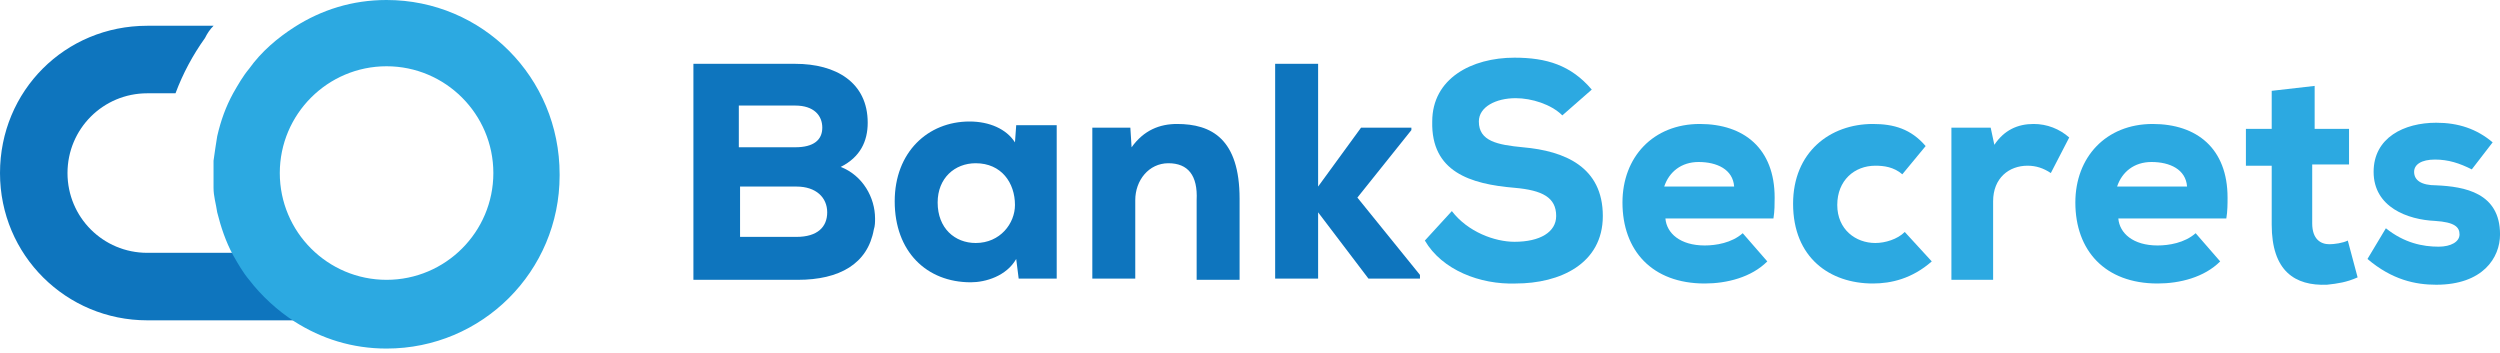 <svg width="85" height="12" viewBox="0 0 85 12" fill="none" xmlns="http://www.w3.org/2000/svg">
<path d="M10.015 10.891H5.007C2.253 10.891 0 8.68 0 5.884C0 3.088 2.212 0.876 5.007 0.876H7.261C7.136 1.002 7.052 1.127 6.969 1.294C6.551 1.878 6.217 2.504 5.967 3.172H5.007C3.505 3.172 2.295 4.382 2.295 5.884C2.295 7.386 3.505 8.596 5.007 8.596H7.928C8.095 8.888 8.262 9.18 8.471 9.431C8.888 10.015 9.431 10.516 10.015 10.891Z" fill="#0E75BE"/>
<path d="M13.143 0C11.975 0 10.932 0.334 10.014 0.918C9.43 1.294 8.887 1.753 8.47 2.337C8.261 2.587 8.094 2.879 7.927 3.171C7.677 3.63 7.51 4.089 7.385 4.632C7.343 4.882 7.301 5.174 7.26 5.466C7.26 5.592 7.26 5.758 7.26 5.884V5.925C7.26 6.092 7.26 6.217 7.26 6.384C7.26 6.676 7.343 6.927 7.385 7.219C7.51 7.72 7.677 8.22 7.927 8.679C8.094 8.972 8.261 9.264 8.47 9.514C8.887 10.056 9.43 10.557 10.014 10.933C10.932 11.517 11.975 11.851 13.143 11.851C16.398 11.851 19.027 9.222 19.027 5.967V5.925C19.027 2.629 16.398 0 13.143 0ZM13.143 9.514C11.14 9.514 9.513 7.887 9.513 5.884C9.513 3.881 11.14 2.253 13.143 2.253C15.146 2.253 16.774 3.881 16.774 5.884C16.774 7.887 15.146 9.514 13.143 9.514Z" fill="#2CA9E1"/>
<path d="M29.502 4.173C29.502 4.799 29.251 5.341 28.584 5.675C29.335 5.967 29.752 6.718 29.752 7.428C29.752 7.553 29.752 7.678 29.71 7.803C29.502 8.972 28.542 9.514 27.123 9.514H23.576V2.17H27.04C28.417 2.17 29.502 2.796 29.502 4.173ZM27.958 4.34C27.958 3.922 27.666 3.589 27.04 3.589H25.12V5.007H27.04C27.666 5.007 27.958 4.757 27.958 4.34ZM28.125 7.219C28.125 6.718 27.749 6.343 27.081 6.343H25.162V8.054H27.081C27.791 8.054 28.125 7.72 28.125 7.219Z" fill="#0E75BE"/>
<path d="M35.928 9.473H34.635L34.551 8.805C34.217 9.389 33.508 9.598 33.007 9.598C31.505 9.598 30.42 8.555 30.42 6.844C30.42 5.175 31.547 4.131 32.965 4.131C33.633 4.131 34.217 4.382 34.509 4.841L34.551 4.257H35.928V9.473ZM31.88 6.885C31.88 7.762 32.465 8.262 33.174 8.262C34.008 8.262 34.509 7.595 34.509 6.969C34.509 6.218 34.05 5.55 33.174 5.55C32.465 5.55 31.88 6.051 31.88 6.885Z" fill="#0E75BE"/>
<path d="M39.726 5.55C39.058 5.55 38.599 6.134 38.599 6.802V9.473H37.139V4.34H38.432L38.474 5.008C38.891 4.423 39.434 4.215 40.018 4.215C41.186 4.215 42.146 4.716 42.146 6.76V9.514H40.686V6.802C40.727 5.967 40.394 5.55 39.726 5.55Z" fill="#0E75BE"/>
<path d="M46.276 4.34H47.987V4.423L46.151 6.718L48.279 9.347V9.472H46.527L44.816 7.219V9.472H43.355V2.17H44.816V6.343L46.276 4.34Z" fill="#0E75BE"/>
<path d="M51.533 3.338C50.865 3.338 50.281 3.631 50.281 4.131C50.281 4.799 50.907 4.924 51.784 5.008C53.202 5.133 54.496 5.675 54.496 7.344C54.496 8.972 53.035 9.639 51.533 9.639C50.323 9.681 49.029 9.18 48.445 8.179L49.363 7.177C49.906 7.887 50.824 8.221 51.492 8.221C52.368 8.221 52.91 7.887 52.91 7.344C52.91 6.718 52.451 6.468 51.492 6.385C49.989 6.259 48.654 5.842 48.696 4.131C48.696 2.671 50.031 1.961 51.492 1.961C52.576 1.961 53.411 2.212 54.12 3.046L53.119 3.923C52.743 3.547 52.076 3.338 51.533 3.338Z" fill="#2CA9E1"/>
<path d="M57.96 8.346C58.335 8.346 58.878 8.262 59.253 7.929L60.088 8.888C59.545 9.431 58.711 9.639 57.96 9.639C56.166 9.639 55.164 8.513 55.164 6.885C55.164 5.341 56.207 4.215 57.793 4.215C59.295 4.215 60.338 5.049 60.338 6.719C60.338 6.927 60.338 7.178 60.297 7.428H56.624C56.666 7.929 57.125 8.346 57.96 8.346ZM57.751 5.508C57.167 5.508 56.75 5.842 56.583 6.343H58.961C58.92 5.759 58.377 5.508 57.751 5.508Z" fill="#2CA9E1"/>
<path d="M63.677 9.639C62.217 9.639 60.965 8.763 60.965 6.927C60.965 5.175 62.217 4.215 63.677 4.215C64.386 4.215 64.971 4.382 65.472 4.966L64.679 5.926C64.386 5.675 64.053 5.634 63.761 5.634C63.051 5.634 62.467 6.134 62.467 6.969C62.467 7.803 63.093 8.262 63.761 8.262C64.094 8.262 64.512 8.137 64.762 7.887L65.68 8.888C65.013 9.473 64.303 9.639 63.677 9.639Z" fill="#2CA9E1"/>
<path d="M69.143 4.215C69.602 4.215 70.02 4.382 70.354 4.674L69.728 5.884C69.477 5.717 69.227 5.634 68.935 5.634C68.309 5.634 67.766 6.051 67.766 6.844V9.514H66.348V4.34H67.683L67.808 4.924C68.142 4.423 68.601 4.215 69.143 4.215Z" fill="#2CA9E1"/>
<path d="M73.358 8.346C73.734 8.346 74.276 8.262 74.652 7.929L75.486 8.888C74.944 9.431 74.109 9.639 73.358 9.639C71.564 9.639 70.562 8.513 70.562 6.885C70.562 5.341 71.606 4.215 73.191 4.215C74.694 4.215 75.737 5.049 75.737 6.719C75.737 6.927 75.737 7.178 75.695 7.428H72.023C72.065 7.929 72.524 8.346 73.358 8.346ZM73.15 5.508C72.565 5.508 72.148 5.842 71.981 6.343H74.36C74.318 5.759 73.776 5.508 73.15 5.508Z" fill="#2CA9E1"/>
<path d="M79.867 4.34V5.592H78.615V7.595C78.615 8.137 78.907 8.304 79.199 8.304C79.366 8.304 79.658 8.263 79.825 8.179L80.159 9.431C79.783 9.598 79.491 9.64 79.115 9.681C78.031 9.723 77.238 9.222 77.238 7.637V5.634H76.361V4.382H77.238V3.088L78.698 2.921V4.382H79.867V4.34Z" fill="#2CA9E1"/>
<path d="M82.789 5.425C82.33 5.425 82.08 5.592 82.08 5.842C82.08 6.134 82.33 6.301 82.831 6.301C83.791 6.343 85.001 6.551 85.001 7.97C85.001 8.763 84.417 9.681 82.831 9.681C82.121 9.681 81.329 9.514 80.494 8.805L81.12 7.761C81.746 8.262 82.372 8.387 82.914 8.387C83.332 8.387 83.624 8.22 83.624 7.97C83.624 7.72 83.457 7.553 82.789 7.511C81.871 7.469 80.703 7.052 80.703 5.842C80.703 4.674 81.746 4.173 82.831 4.173C83.582 4.173 84.208 4.381 84.75 4.84L84.041 5.759C83.624 5.55 83.248 5.425 82.789 5.425Z" fill="#2CA9E1"/>
</svg>

